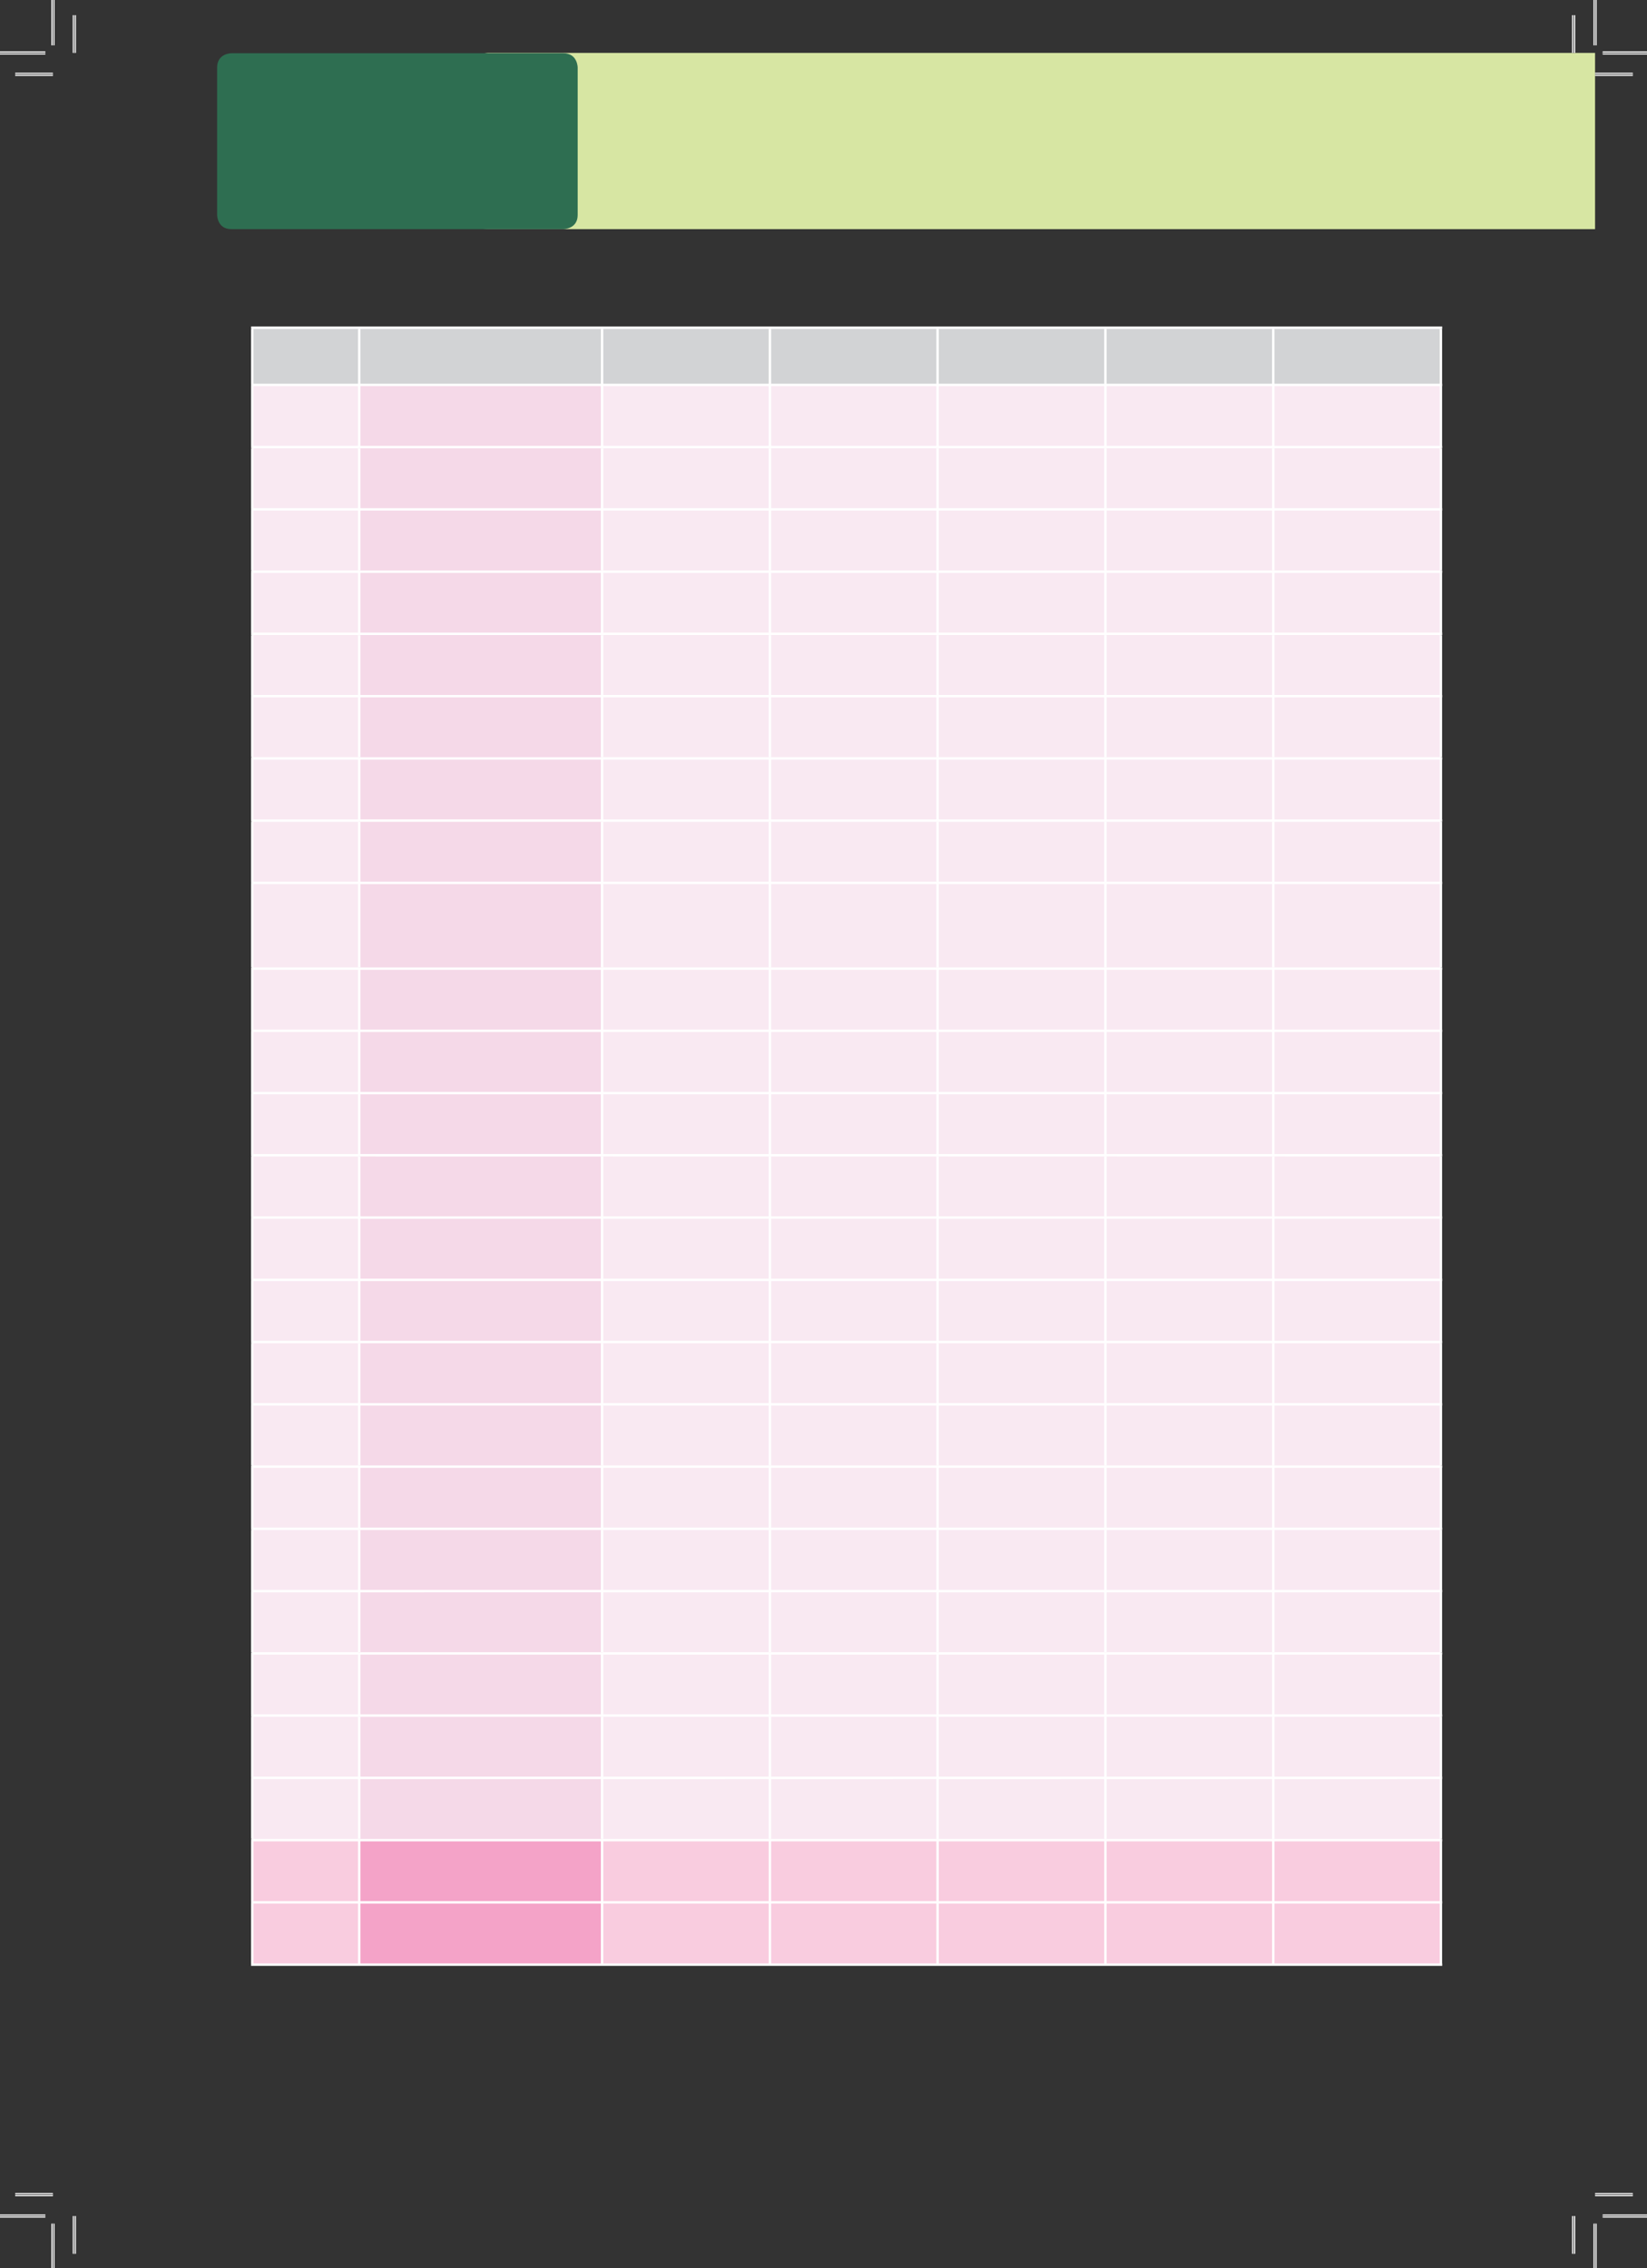 <?xml version="1.0" encoding="UTF-8" standalone="no"?>
<!DOCTYPE svg PUBLIC "-//W3C//DTD SVG 1.1//EN"
"http://www.w3.org/Graphics/SVG/1.1/DTD/svg11.dtd">
<svg viewBox="0 0 999 1376" version="1.1" xmlns="http://www.w3.org/2000/svg" xmlns:xlink="http://www.w3.org/1999/xlink">
<rect x="0" y="0" width="999" height="1376" fill="#333333" stroke="none"/>
<defs>
<clipPath id="c0_386"><path d="M32.1,1344.3V32.1H967.5V1344.3Z"/></clipPath>
<style type="text/css"><![CDATA[
.g0_386{
fill: #D7E6A3;
}
.g1_386{
fill: #2E6E51;
}
.g2_386{
fill: #D2D3D5;
}
.g3_386{
fill: #F9E9F2;
}
.g4_386{
fill: #F5D9E8;
}
.g5_386{
fill: #F9CCDF;
}
.g6_386{
fill: #F4A3C8;
}
.g7_386{
fill: none;
stroke: #FFF;
stroke-width: 1.451;
stroke-miterlimit: 10;
}
.g8_386{
fill: none;
stroke: #FFF;
stroke-width: 1.909;
stroke-miterlimit: 10;
}
.g9_386{
fill: none;
stroke: #000;
stroke-width: 0.381;
stroke-miterlimit: 10;
}
]]></style>
</defs>
<path clip-path="url(#c0_386)" d="M296.3,32.1c0,0,-13,0,-13,13v81c0,0,0,12.9,13,12.9H1764.4c0,0,13,0,13,-12.9v-81c0,0,0,-13,-13,-13Z" class="g0_386"/>
<path d="M140.3,32.3c0,0,-8.6,0,-8.6,8.7v89.4c0,0,0,8.6,8.6,8.6H341.7c0,0,8.7,0,8.7,-8.6V41c0,0,0,-8.7,-8.7,-8.7Z" class="g1_386"/>
<path d="M772.3,198.8H874v34.7H772.3V198.8Zm-101.8,0H772.3v34.7H670.5V198.8Zm-101.8,0H670.5v34.7H568.7V198.8Zm-101.7,0H568.7v34.7H467V198.8Zm-101.8,0H467v34.7H365.2V198.8Zm-147.3,0H365.2v34.7H217.9V198.8Zm-64.9,0h64.9v34.7H153V198.8Z" class="g2_386"/>
<path d="M772.3,1078.5H874v37.7H772.3v-37.7Zm-101.8,0H772.3v37.7H670.5v-37.7Zm-101.8,0H670.5v37.7H568.7v-37.7Zm-101.7,0H568.7v37.7H467v-37.7Zm-101.8,0H467v37.7H365.2v-37.7Zm-212.2,0h64.9v37.7H153v-37.7Zm619.3,-37.8H874v37.8H772.3v-37.8Zm-101.8,0H772.3v37.8H670.5v-37.8Zm-101.8,0H670.5v37.8H568.7v-37.8Zm-101.7,0H568.7v37.8H467v-37.8Zm-101.8,0H467v37.8H365.2v-37.8Zm-212.2,0h64.9v37.8H153v-37.8ZM772.3,1003H874v37.7H772.3V1003Zm-101.8,0H772.3v37.7H670.5V1003Zm-101.8,0H670.5v37.7H568.7V1003ZM467,1003H568.7v37.7H467V1003Zm-101.8,0H467v37.7H365.2V1003ZM153,1003h64.9v37.7H153V1003ZM772.3,965.2H874V1003H772.3V965.2Zm-101.8,0H772.3V1003H670.5V965.2Zm-101.8,0H670.5V1003H568.7V965.2Zm-101.7,0H568.7V1003H467V965.2Zm-101.8,0H467V1003H365.2V965.2Zm-212.2,0h64.9V1003H153V965.2ZM772.3,927.4H874v37.8H772.3V927.4Zm-101.8,0H772.3v37.8H670.5V927.4Zm-101.8,0H670.5v37.8H568.7V927.4Zm-101.7,0H568.7v37.8H467V927.4Zm-101.8,0H467v37.8H365.2V927.4Zm-212.2,0h64.9v37.8H153V927.4ZM772.3,889.7H874v37.7H772.3V889.7Zm-101.8,0H772.3v37.7H670.5V889.7Zm-101.8,0H670.5v37.7H568.7V889.7Zm-101.7,0H568.7v37.7H467V889.7Zm-101.8,0H467v37.7H365.2V889.7Zm-212.2,0h64.9v37.7H153V889.7ZM772.3,851.9H874v37.8H772.3V851.9Zm-101.8,0H772.3v37.8H670.5V851.9Zm-101.8,0H670.5v37.8H568.7V851.9Zm-101.7,0H568.7v37.8H467V851.9Zm-101.8,0H467v37.8H365.2V851.9Zm-212.2,0h64.9v37.8H153V851.9ZM772.3,814.1H874v37.8H772.3V814.1Zm-101.8,0H772.3v37.8H670.5V814.1Zm-101.8,0H670.5v37.8H568.7V814.1Zm-101.7,0H568.7v37.8H467V814.1Zm-101.8,0H467v37.8H365.2V814.1Zm-212.2,0h64.9v37.8H153V814.1ZM772.3,776.4H874v37.7H772.3V776.4Zm-101.8,0H772.3v37.7H670.5V776.4Zm-101.8,0H670.5v37.7H568.7V776.4Zm-101.7,0H568.7v37.7H467V776.4Zm-101.8,0H467v37.7H365.2V776.4Zm-212.2,0h64.9v37.7H153V776.4ZM772.3,738.6H874v37.8H772.3V738.6Zm-101.8,0H772.3v37.8H670.5V738.6Zm-101.8,0H670.5v37.8H568.7V738.6Zm-101.7,0H568.7v37.8H467V738.6Zm-101.8,0H467v37.8H365.2V738.6Zm-212.2,0h64.9v37.8H153V738.6ZM772.3,700.8H874v37.8H772.3V700.8Zm-101.8,0H772.3v37.8H670.5V700.8Zm-101.8,0H670.5v37.8H568.7V700.8Zm-101.7,0H568.7v37.8H467V700.8Zm-101.8,0H467v37.8H365.2V700.8Zm-212.2,0h64.9v37.8H153V700.8ZM772.3,663.1H874v37.7H772.3V663.1Zm-101.8,0H772.3v37.7H670.5V663.1Zm-101.8,0H670.5v37.7H568.7V663.1Zm-101.7,0H568.7v37.7H467V663.1Zm-101.8,0H467v37.7H365.2V663.1Zm-212.2,0h64.9v37.7H153V663.1ZM772.3,625.3H874v37.8H772.3V625.3Zm-101.8,0H772.3v37.8H670.5V625.3Zm-101.8,0H670.5v37.8H568.7V625.3Zm-101.7,0H568.7v37.8H467V625.3Zm-101.8,0H467v37.8H365.2V625.3Zm-212.2,0h64.9v37.8H153V625.3ZM772.3,587.6H874v37.7H772.3V587.6Zm-101.8,0H772.3v37.7H670.5V587.6Zm-101.8,0H670.5v37.7H568.7V587.6Zm-101.7,0H568.7v37.7H467V587.6Zm-101.8,0H467v37.7H365.2V587.6Zm-212.2,0h64.9v37.7H153V587.6Zm619.3,-52H874v52H772.3v-52Zm-101.8,0H772.3v52H670.5v-52Zm-101.8,0H670.5v52H568.7v-52Zm-101.7,0H568.7v52H467v-52Zm-101.8,0H467v52H365.2v-52Zm-212.2,0h64.9v52H153v-52ZM772.3,497.8H874v37.8H772.3V497.8Zm-101.8,0H772.3v37.8H670.5V497.8Zm-101.8,0H670.5v37.8H568.7V497.8Zm-101.7,0H568.7v37.8H467V497.8Zm-101.8,0H467v37.8H365.2V497.8Zm-212.2,0h64.9v37.8H153V497.8ZM772.3,460.1H874v37.7H772.3V460.1Zm-101.8,0H772.3v37.7H670.5V460.1Zm-101.8,0H670.5v37.7H568.7V460.1Zm-101.7,0H568.7v37.7H467V460.1Zm-101.8,0H467v37.7H365.2V460.1Zm-212.2,0h64.9v37.7H153V460.1ZM772.3,422.3H874v37.8H772.3V422.3Zm-101.8,0H772.3v37.8H670.5V422.3Zm-101.8,0H670.5v37.8H568.7V422.3Zm-101.7,0H568.7v37.8H467V422.3Zm-101.8,0H467v37.8H365.2V422.3Zm-212.2,0h64.9v37.8H153V422.3ZM772.3,384.5H874v37.8H772.3V384.5Zm-101.8,0H772.3v37.8H670.5V384.5Zm-101.8,0H670.5v37.8H568.7V384.5Zm-101.7,0H568.7v37.8H467V384.5Zm-101.8,0H467v37.8H365.2V384.5Zm-212.2,0h64.9v37.8H153V384.5ZM772.3,346.8H874v37.7H772.3V346.8Zm-101.8,0H772.3v37.7H670.5V346.8Zm-101.8,0H670.5v37.7H568.7V346.8Zm-101.7,0H568.7v37.7H467V346.8Zm-101.8,0H467v37.7H365.2V346.8Zm-212.2,0h64.9v37.7H153V346.8ZM772.3,309H874v37.8H772.3V309Zm-101.8,0H772.3v37.8H670.5V309Zm-101.8,0H670.5v37.8H568.7V309ZM467,309H568.7v37.8H467V309Zm-101.8,0H467v37.8H365.2V309ZM153,309h64.9v37.8H153V309ZM772.3,271.2H874V309H772.3V271.2Zm-101.8,0H772.3V309H670.5V271.2Zm-101.8,0H670.5V309H568.7V271.2Zm-101.7,0H568.7V309H467V271.2Zm-101.8,0H467V309H365.2V271.2Zm-212.2,0h64.9V309H153V271.2ZM772.3,233.5H874v37.7H772.3V233.5Zm-101.8,0H772.3v37.7H670.5V233.5Zm-101.8,0H670.5v37.7H568.7V233.5Zm-101.7,0H568.7v37.7H467V233.5Zm-101.8,0H467v37.7H365.2V233.5Zm-212.2,0h64.9v37.7H153V233.5Z" class="g3_386"/>
<path d="M217.9,1078.5H365.2v37.7H217.9v-37.7Zm0,-37.8H365.2v37.8H217.9v-37.8Zm0,-37.7H365.2v37.7H217.9V1003Zm0,-37.8H365.2V1003H217.9V965.2Zm0,-37.8H365.2v37.8H217.9V927.4Zm0,-37.7H365.2v37.7H217.9V889.7Zm0,-37.8H365.2v37.8H217.9V851.9Zm0,-37.8H365.2v37.8H217.9V814.1Zm0,-37.7H365.2v37.7H217.9V776.4Zm0,-37.8H365.2v37.8H217.9V738.6Zm0,-37.8H365.2v37.8H217.9V700.8Zm0,-37.7H365.2v37.7H217.9V663.1Zm0,-37.8H365.2v37.8H217.9V625.3Zm0,-37.7H365.2v37.7H217.9V587.6Zm0,-52H365.2v52H217.9v-52Zm0,-37.8H365.2v37.8H217.9V497.8Zm0,-37.7H365.2v37.7H217.9V460.1Zm0,-37.8H365.2v37.8H217.9V422.3Zm0,-37.8H365.2v37.8H217.9V384.5Zm0,-37.7H365.2v37.7H217.9V346.8Zm0,-37.8H365.2v37.8H217.9V309Zm0,-37.8H365.2V309H217.9V271.2Zm0,-37.7H365.2v37.7H217.9V233.5Z" class="g4_386"/>
<path d="M772.3,1154H874v37.8H772.3V1154Zm-101.8,0H772.3v37.8H670.5V1154Zm-101.8,0H670.5v37.8H568.7V1154ZM467,1154H568.7v37.8H467V1154Zm-101.8,0H467v37.8H365.2V1154ZM153,1154h64.9v37.8H153V1154Zm619.3,-37.7H874V1154H772.3v-37.7Zm-101.8,0H772.3V1154H670.5v-37.7Zm-101.8,0H670.5V1154H568.7v-37.7Zm-101.7,0H568.7V1154H467v-37.7Zm-101.8,0H467V1154H365.2v-37.7Zm-212.2,0h64.9V1154H153v-37.7Z" class="g5_386"/>
<path d="M217.9,1154H365.2v37.8H217.9V1154Zm0,-37.7H365.2V1154H217.9v-37.7Z" class="g6_386"/>
<path d="M152.3,198.8h65.6m-64.9,34V199.6m64.9,-.8H365.2m-147.3,34V199.6m147.3,-.8H467m-101.8,34V199.6M467,198.8H568.7M467,232.8V199.6m101.7,-.8H670.5m-101.8,34V199.6m101.8,-.8H772.3m-101.8,34V199.6m101.8,-.8H874.8m-102.5,34V199.6M874,232.8V199.6M152.3,233.5h65.6m-64.9,37V234.2m64.9,-.7H365.2m-147.3,37V234.2m147.3,-.7H467m-101.8,37V234.2M467,233.5H568.7M467,270.5V234.2m101.7,-.7H670.5m-101.8,37V234.2m101.8,-.7H772.3m-101.8,37V234.2m101.8,-.7H874.8m-102.5,37V234.2M874,270.5V234.2m-721.7,37h65.6M153,308.3V272m64.9,-.8H365.2M217.9,308.3V272m147.3,-.8H467M365.2,308.3V272M467,271.2H568.7M467,308.3V272m101.7,-.8H670.5M568.7,308.3V272m101.8,-.8H772.3M670.5,308.3V272m101.8,-.8H874.8M772.3,308.3V272M874,308.3V272M152.3,309h65.6M153,346V309.7m64.9,-.7H365.2M217.9,346V309.7M365.2,309H467M365.2,346V309.7M467,309H568.7M467,346V309.7M568.7,309H670.5M568.7,346V309.7M670.5,309H772.3M670.5,346V309.7M772.3,309H874.8M772.3,346V309.7M874,346V309.7M152.3,346.8h65.6m-64.9,37V347.5m64.9,-.7H365.2m-147.3,37V347.5m147.3,-.7H467m-101.8,37V347.5M467,346.8H568.7M467,383.8V347.5m101.7,-.7H670.5m-101.8,37V347.5m101.8,-.7H772.3m-101.8,37V347.5m101.8,-.7H874.8m-102.5,37V347.5M874,383.8V347.5m-721.7,37h65.6M153,421.6V385.3m64.9,-.8H365.2M217.9,421.6V385.3m147.3,-.8H467M365.2,421.6V385.3M467,384.5H568.7M467,421.6V385.3m101.7,-.8H670.5M568.7,421.6V385.3m101.8,-.8H772.3M670.5,421.6V385.3m101.8,-.8H874.8M772.3,421.6V385.3M874,421.6V385.3m-721.7,37h65.6m-64.9,37V423m64.9,-.7H365.2m-147.3,37V423m147.3,-.7H467m-101.8,37V423M467,422.3H568.7M467,459.3V423m101.7,-.7H670.5m-101.8,37V423m101.8,-.7H772.3m-101.8,37V423m101.8,-.7H874.8m-102.5,37V423M874,459.3V423M152.3,460.1h65.6m-64.9,37V460.8m64.9,-.7H365.2m-147.3,37V460.8m147.3,-.7H467m-101.8,37V460.8M467,460.1H568.7M467,497.1V460.8m101.7,-.7H670.5m-101.8,37V460.8m101.8,-.7H772.3m-101.8,37V460.8m101.8,-.7H874.8m-102.5,37V460.8M874,497.1V460.8m-721.7,37h65.6M153,534.9V498.6m64.9,-.8H365.2M217.9,534.9V498.6m147.3,-.8H467M365.2,534.9V498.6M467,497.8H568.7M467,534.9V498.6m101.7,-.8H670.5M568.7,534.9V498.6m101.8,-.8H772.3M670.5,534.9V498.6m101.8,-.8H874.8M772.3,534.9V498.6M874,534.9V498.6m-721.7,37h65.6M153,586.8V536.3m64.9,-.7H365.2M217.9,586.8V536.3m147.3,-.7H467M365.2,586.8V536.3M467,535.6H568.7M467,586.8V536.3m101.7,-.7H670.5M568.7,586.8V536.3m101.8,-.7H772.3M670.5,586.8V536.3m101.8,-.7H874.8M772.3,586.8V536.3M874,586.8V536.3M152.3,587.6h65.6m-64.9,37V588.3m64.9,-.7H365.2m-147.3,37V588.3m147.3,-.7H467m-101.8,37V588.3M467,587.6H568.7M467,624.6V588.3m101.7,-.7H670.5m-101.8,37V588.3m101.8,-.7H772.3m-101.8,37V588.3m101.8,-.7H874.8m-102.5,37V588.3M874,624.6V588.3m-721.7,37h65.6M153,662.4V626m64.9,-.7H365.2M217.9,662.4V626m147.3,-.7H467M365.2,662.4V626M467,625.3H568.7M467,662.4V626m101.7,-.7H670.5M568.7,662.4V626m101.8,-.7H772.3M670.5,662.4V626m101.8,-.7H874.8M772.3,662.4V626M874,662.4V626M152.3,663.1h65.6m-64.9,37V663.8m64.9,-.7H365.2m-147.3,37V663.8m147.3,-.7H467m-101.8,37V663.8M467,663.1H568.7M467,700.1V663.8m101.7,-.7H670.5m-101.8,37V663.8m101.8,-.7H772.3m-101.8,37V663.8m101.8,-.7H874.8m-102.5,37V663.8M874,700.1V663.8m-721.7,37h65.6M153,737.9V701.6m64.9,-.8H365.2M217.9,737.9V701.6m147.3,-.8H467M365.2,737.9V701.6M467,700.8H568.7M467,737.9V701.6m101.7,-.8H670.5M568.7,737.9V701.6m101.8,-.8H772.3M670.5,737.9V701.6m101.8,-.8H874.8M772.3,737.9V701.6M874,737.9V701.6m-721.7,37h65.6M153,775.7V739.3m64.9,-.7H365.2M217.9,775.7V739.3m147.3,-.7H467M365.2,775.7V739.3M467,738.6H568.7M467,775.7V739.3m101.7,-.7H670.5M568.7,775.7V739.3m101.8,-.7H772.3M670.5,775.7V739.3m101.8,-.7H874.8M772.3,775.7V739.3M874,775.7V739.3M152.3,776.4h65.6m-64.9,37V777.1m64.9,-.7H365.2m-147.3,37V777.1m147.3,-.7H467m-101.8,37V777.1M467,776.4H568.7M467,813.4V777.1m101.7,-.7H670.5m-101.8,37V777.1m101.8,-.7H772.3m-101.8,37V777.1m101.8,-.7H874.8m-102.5,37V777.1M874,813.4V777.1m-721.7,37h65.6M153,851.2V814.9m64.9,-.8H365.2M217.9,851.2V814.9m147.3,-.8H467M365.2,851.2V814.9M467,814.1H568.7M467,851.2V814.9m101.7,-.8H670.5M568.7,851.2V814.9m101.8,-.8H772.3M670.5,851.2V814.9m101.8,-.8H874.8M772.3,851.2V814.9M874,851.2V814.9m-721.7,37h65.6m-64.9,37V852.6m64.9,-.7H365.2m-147.3,37V852.6m147.3,-.7H467m-101.8,37V852.6M467,851.9H568.7M467,888.9V852.6m101.7,-.7H670.5m-101.8,37V852.6m101.8,-.7H772.3m-101.8,37V852.6m101.8,-.7H874.8m-102.5,37V852.6M874,888.9V852.6M152.3,889.7h65.6m-64.9,37V890.4m64.9,-.7H365.2m-147.3,37V890.4m147.3,-.7H467m-101.8,37V890.4M467,889.7H568.7M467,926.7V890.4m101.7,-.7H670.5m-101.8,37V890.4m101.8,-.7H772.3m-101.8,37V890.4m101.8,-.7H874.8m-102.5,37V890.4M874,926.7V890.4m-721.7,37h65.6M153,964.5V928.2m64.9,-.8H365.2M217.9,964.5V928.2m147.3,-.8H467M365.2,964.5V928.2M467,927.4H568.7M467,964.5V928.2m101.7,-.8H670.5M568.7,964.5V928.2m101.8,-.8H772.3M670.5,964.5V928.2m101.8,-.8H874.8M772.3,964.5V928.2M874,964.5V928.2m-721.7,37h65.6m-64.9,37V965.9m64.9,-.7H365.2m-147.3,37V965.9m147.3,-.7H467m-101.8,37V965.9M467,965.2H568.7m-101.7,37V965.9m101.7,-.7H670.5m-101.8,37V965.9m101.8,-.7H772.3m-101.8,37V965.9m101.8,-.7H874.8m-102.5,37V965.9M874,1002.2V965.9M152.3,1003h65.6M153,1040v-36.3m64.9,-.7H365.2m-147.3,37v-36.3m147.3,-.7H467m-101.8,37v-36.3M467,1003H568.7M467,1040v-36.3m101.7,-.7H670.5m-101.8,37v-36.3m101.8,-.7H772.3m-101.8,37v-36.3m101.8,-.7H874.8m-102.5,37v-36.3M874,1040v-36.3m-721.7,37h65.6M153,1077.8v-36.3m64.9,-.8H365.2m-147.3,37.1v-36.3m147.3,-.8H467m-101.8,37.1v-36.3m101.8,-.8H568.7M467,1077.8v-36.3m101.7,-.8H670.5m-101.8,37.1v-36.3m101.8,-.8H772.3m-101.8,37.1v-36.3m101.8,-.8H874.8m-102.5,37.1v-36.3M874,1077.8v-36.3m-721.7,37h65.6m-64.9,37v-36.3m64.9,-.7H365.2m-147.3,37v-36.3m147.3,-.7H467m-101.8,37v-36.3m101.8,-.7H568.7m-101.7,37v-36.3m101.7,-.7H670.5m-101.8,37v-36.3m101.8,-.7H772.3m-101.8,37v-36.3m101.8,-.7H874.8m-102.5,37v-36.3M874,1115.5v-36.3m-721.7,37.1h65.6m-64.9,37V1117m64.9,-.7H365.2m-147.3,37V1117m147.3,-.7H467m-101.8,37V1117m101.8,-.7H568.7m-101.7,37V1117m101.7,-.7H670.5m-101.8,37V1117m101.8,-.7H772.3m-101.8,37V1117m101.8,-.7H874.8m-102.5,37V1117M874,1153.3V1117m-721.7,37h65.6M153,1191.1v-36.4m64.9,-.7H365.2m-147.3,37.1v-36.4m147.3,-.7H467m-101.8,37.1v-36.4M467,1154H568.7M467,1191.1v-36.4m101.7,-.7H670.5m-101.8,37.1v-36.4m101.8,-.7H772.3m-101.8,37.1v-36.4m101.8,-.7H874.8m-102.5,37.1v-36.4M874,1191.1v-36.4m-721.7,37.1h65.6m0,0H365.2m0,0H467m0,0H568.7m0,0H670.5m0,0H772.3m0,0H874.8" class="g7_386"/>
<path d="M32.1,45.1H9.2m958.3,0h22.9M32.1,1331.3H9.2m958.3,0h22.9M45.1,32.1V9.2m0,1335.1v22.9M954.5,32.1V9.2m0,1335.1v22.9" class="g8_386"/>
<path d="M32.1,45.1H9.2m958.3,0h22.9M32.1,1331.3H9.2m958.3,0h22.9M45.1,32.1V9.2m0,1335.1v22.9M954.5,32.1V9.2m0,1335.1v22.9" class="g9_386"/>
<path d="M27.5,32.1H0m972.1,0h27.5M27.5,1344.3H0m972.1,0h27.5M32.1,27.5V0m0,1348.9v27.5M967.5,27.5V0m0,1348.9v27.5" class="g8_386"/>
<path d="M27.5,32.1H0m972.1,0h27.5M27.5,1344.3H0m972.1,0h27.5M32.1,27.5V0m0,1348.9v27.5M967.5,27.5V0m0,1348.9v27.5" class="g9_386"/>
</svg>